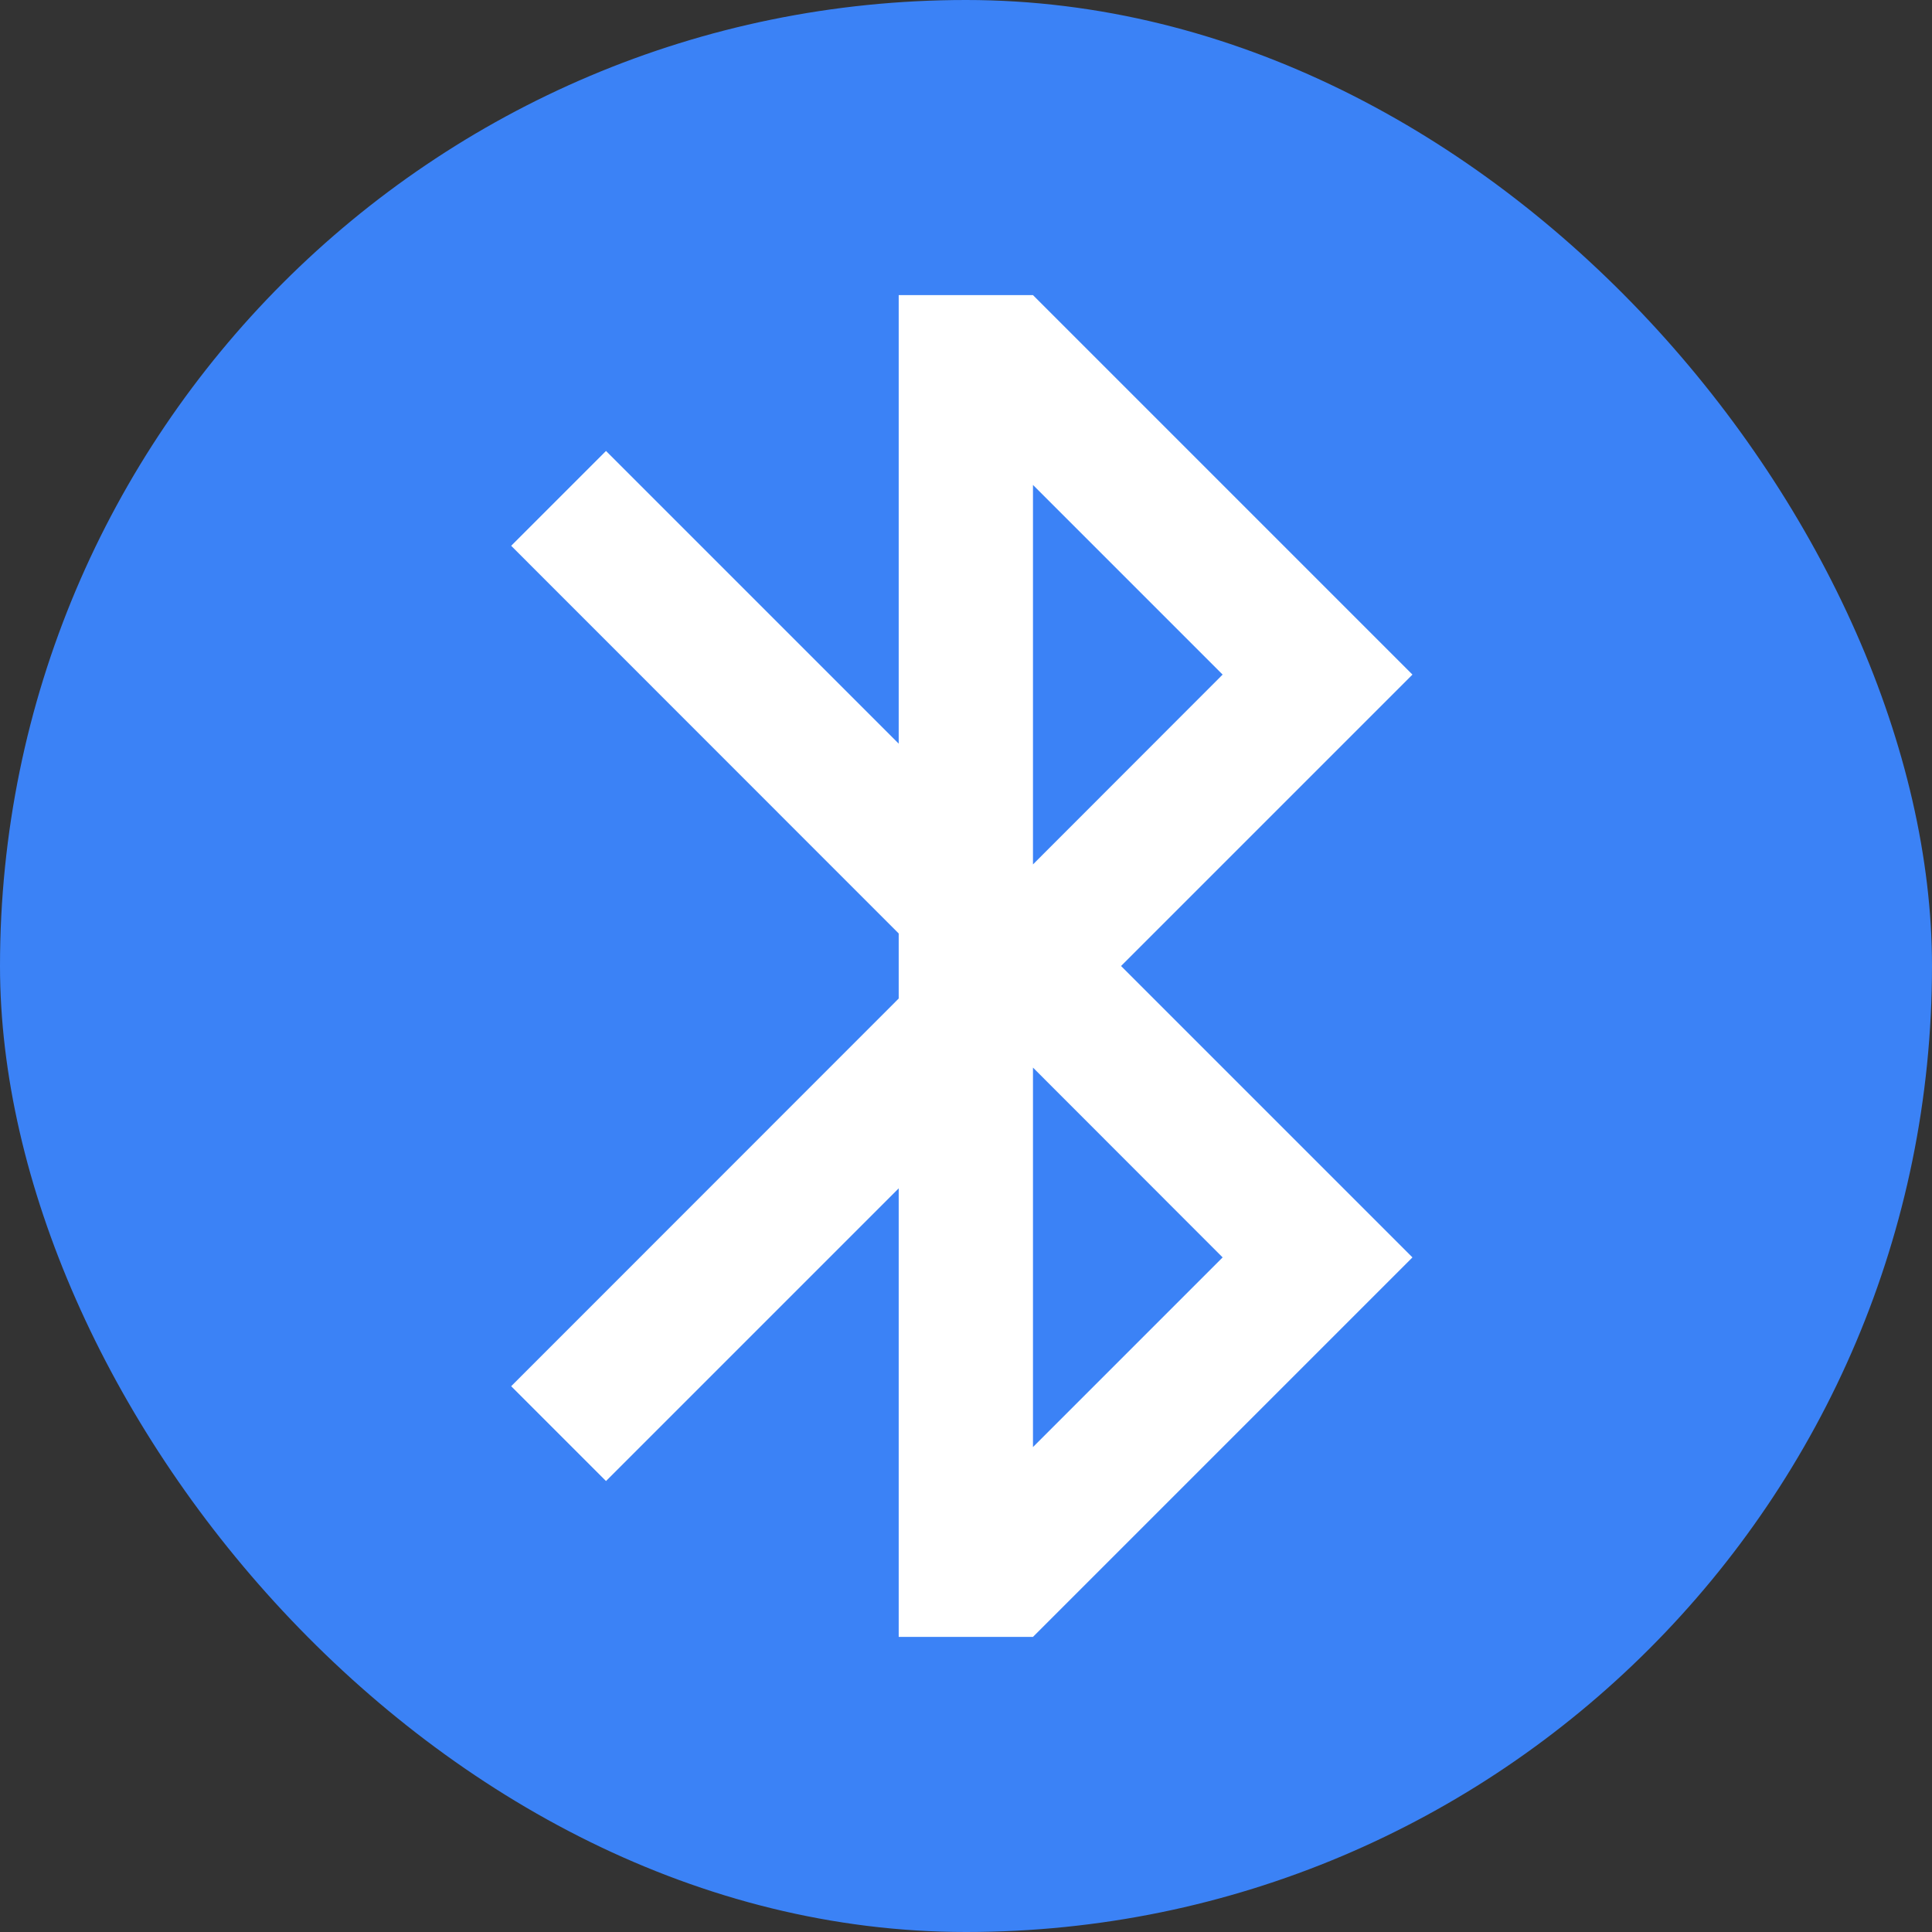 <svg width="12" height="12" viewBox="0 0 12 12" fill="none" xmlns="http://www.w3.org/2000/svg">
<rect x="0" y="0" width="12" height="12" fill="#333333" stroke="none"/>
<rect width="12" height="12" rx="6" fill="#3B82F6"/>
<path d="M6.963 6L8.773 7.81L6.416 10.167H5.582V7.381L3.764 9.199L3.175 8.61L5.582 6.202V5.798L3.175 3.39L3.764 2.801L5.582 4.619V1.833H6.416L8.773 4.19L6.963 6ZM6.416 6.631V8.988L7.594 7.81L6.416 6.631ZM6.416 5.369L7.594 4.19L6.416 3.012V5.369Z" fill="white"/>
</svg>
